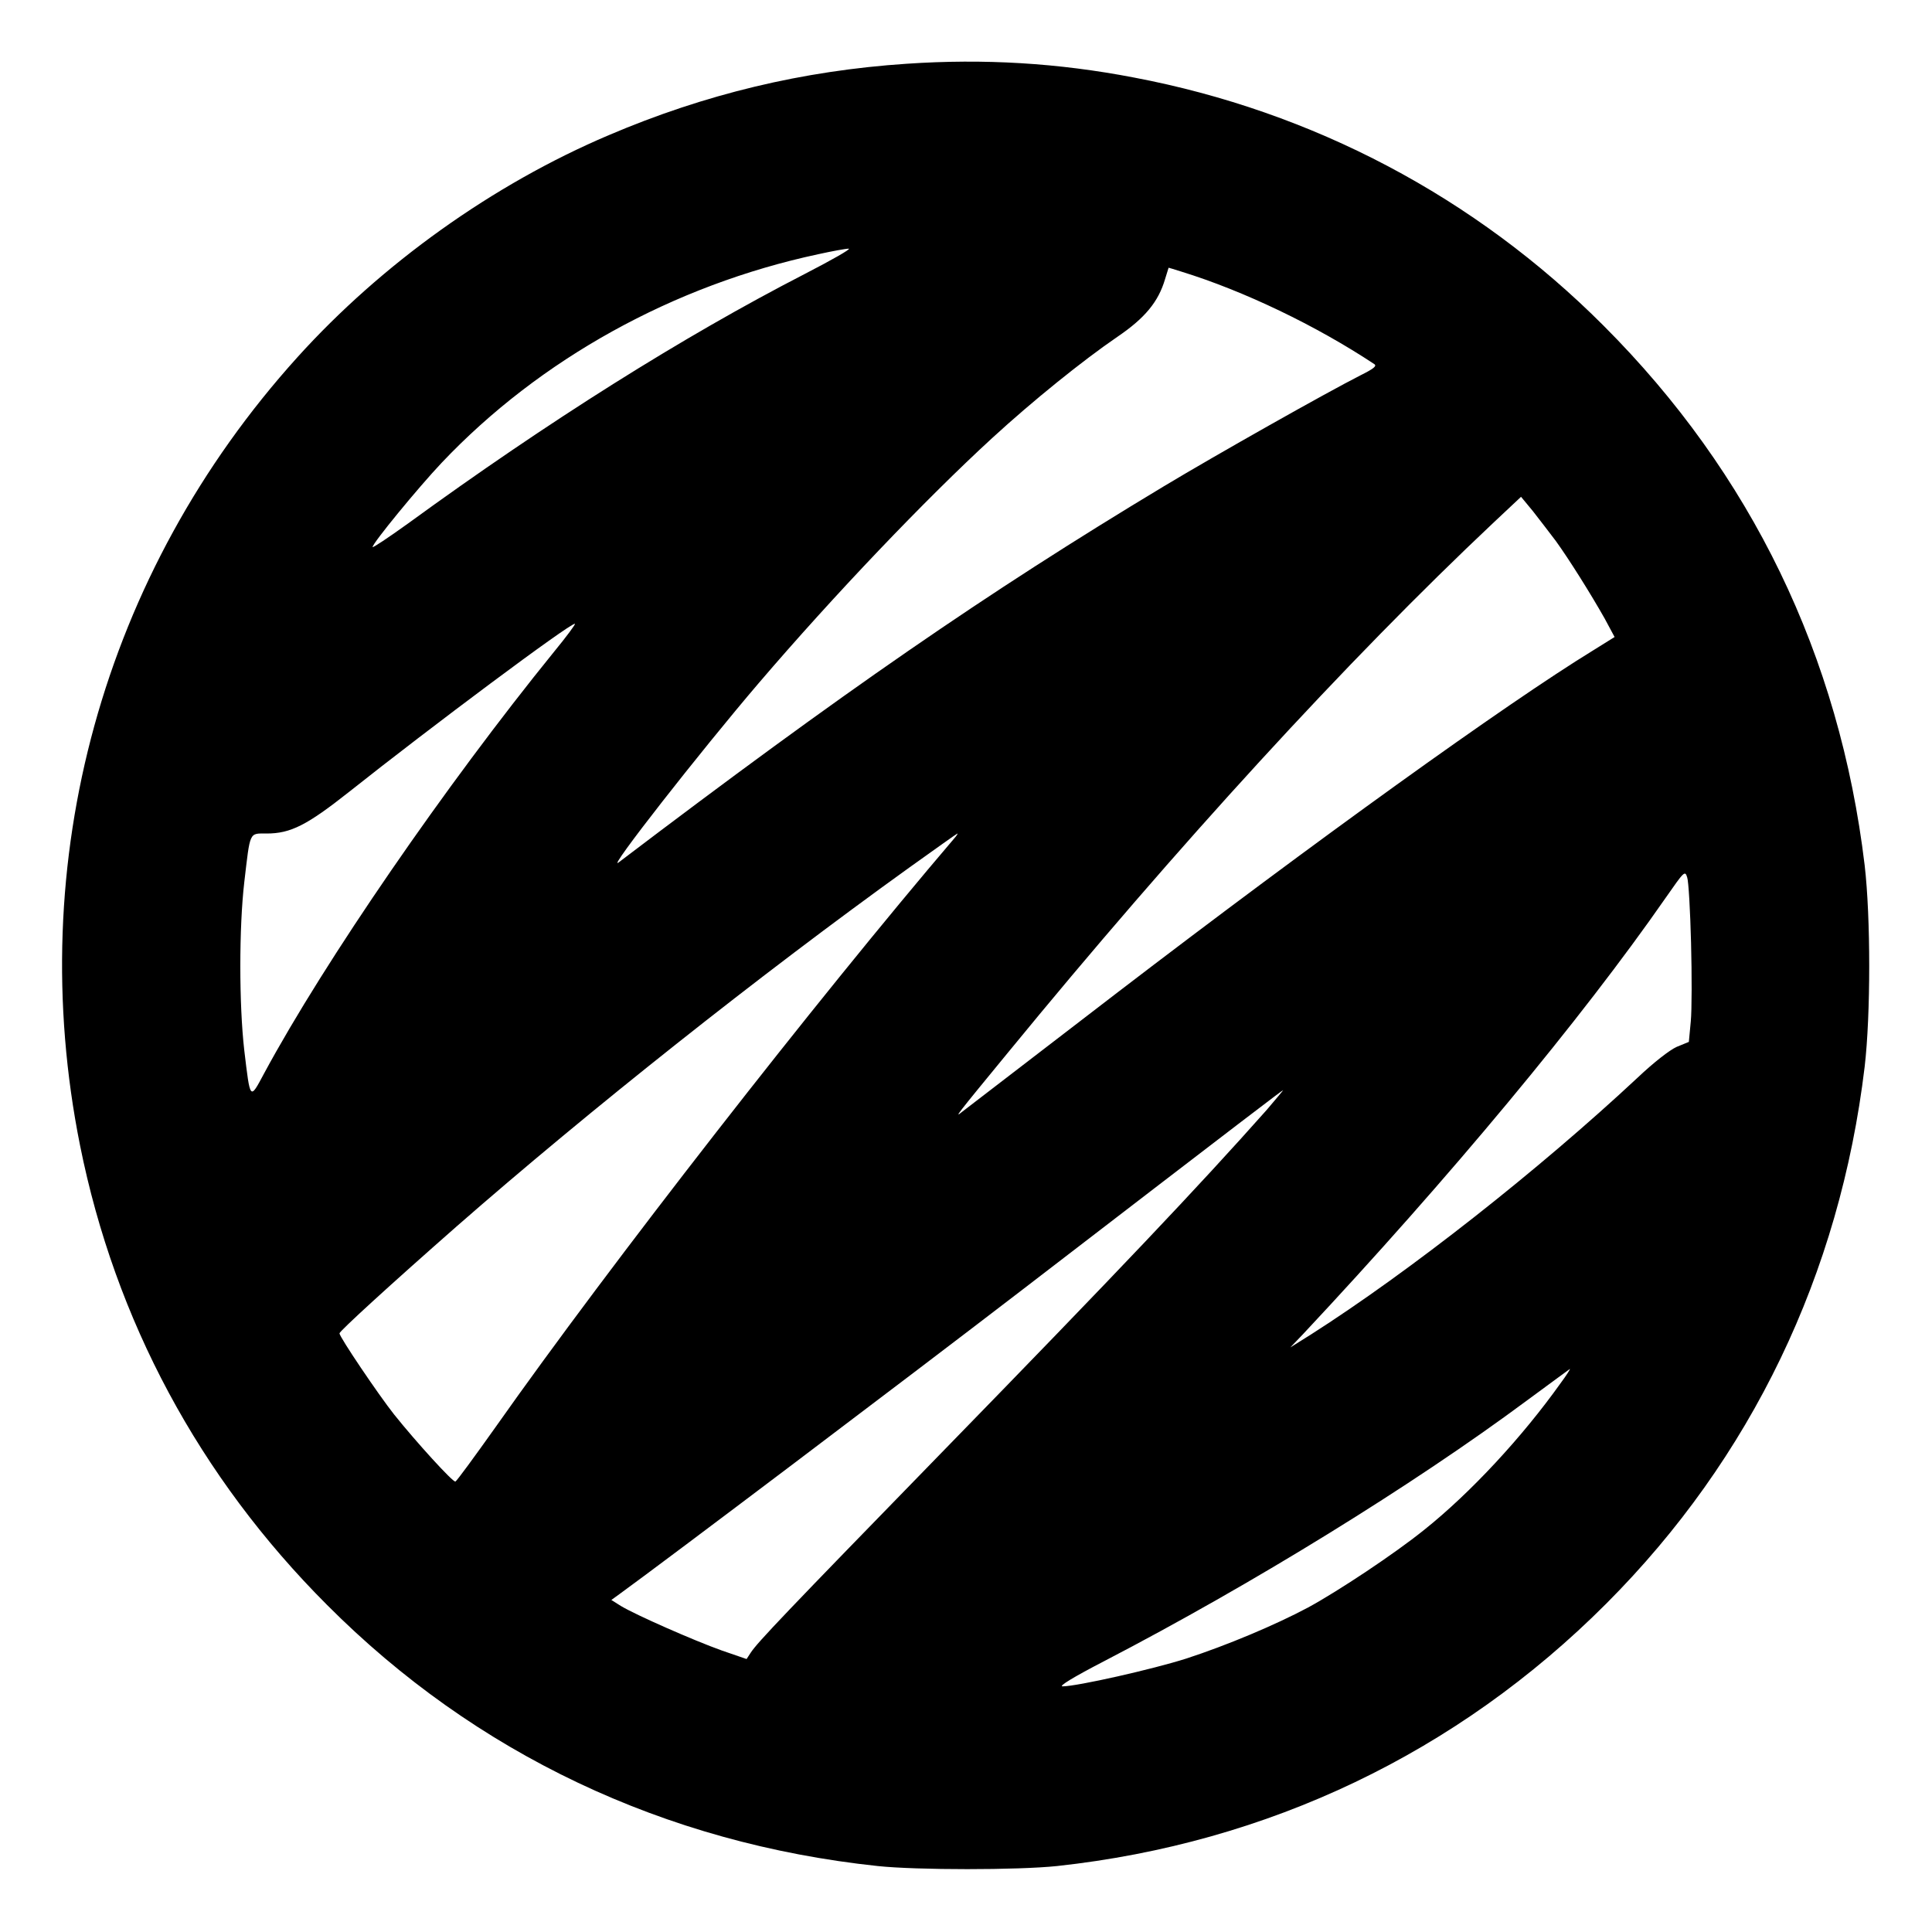 <?xml version="1.0" standalone="no"?>
<!DOCTYPE svg PUBLIC "-//W3C//DTD SVG 20010904//EN"
 "http://www.w3.org/TR/2001/REC-SVG-20010904/DTD/svg10.dtd">
<svg version="1.0" xmlns="http://www.w3.org/2000/svg"
 width="700pt" height="700pt" viewBox="0 0 700 700"
 preserveAspectRatio="xMidYMid meet">
<g transform="translate(0,700) scale(0.1,-0.1)"
fill="#000000" stroke="none">
<path d="M3285 6769 c-376 -25 -731 -110 -1080 -259 -419 -178 -822 -466
-1128 -805 -705 -781 -993 -1826 -787 -2855 127 -633 432 -1202 895 -1665 537
-539 1223 -864 1995 -946 141 -15 508 -15 650 0 765 83 1450 410 1990 951 525
526 846 1193 936 1945 22 188 22 542 0 730 -91 759 -411 1420 -946 1955 -465
466 -1053 776 -1701 899 -275 53 -544 69 -824 50z m-370 -762 c-441 -227 -929
-534 -1437 -904 -71 -51 -128 -89 -128 -85 0 14 165 215 250 305 356 376 841
644 1365 756 50 11 99 20 110 20 11 0 -61 -41 -160 -92z m1365 9 c227 -70 489
-196 699 -335 11 -7 -2 -17 -50 -41 -124 -63 -516 -284 -714 -403 -643 -387
-1160 -744 -1974 -1362 -45 -34 296 402 508 650 272 318 603 665 846 888 146
134 328 281 454 367 100 68 148 127 172 208 7 23 13 42 13 42 1 0 21 -6 46
-14z m1357 -976 c47 -65 125 -189 177 -281 l36 -67 -77 -48 c-318 -195 -1010
-693 -1723 -1239 -301 -231 -547 -420 -565 -434 -28 -23 -23 -16 166 214 616
752 1232 1424 1762 1923 l98 92 43 -52 c23 -29 60 -78 83 -108z m-3630 -402
c-392 -483 -830 -1119 -1050 -1527 -52 -97 -50 -100 -72 84 -19 166 -19 444 0
608 22 187 17 177 81 177 87 0 146 30 299 151 296 235 797 609 818 609 4 0
-30 -46 -76 -102z m1451 -675 c-505 -592 -1247 -1544 -1662 -2133 -76 -107
-141 -196 -146 -198 -9 -3 -142 143 -222 243 -57 72 -198 281 -198 294 0 8
186 178 425 388 479 419 1096 909 1640 1300 94 67 172 123 174 123 2 0 -3 -8
-11 -17z m2669 -379 c3 -115 3 -244 -1 -285 l-7 -74 -44 -18 c-25 -11 -84 -57
-141 -111 -360 -336 -828 -704 -1184 -931 l-75 -47 46 48 c531 567 1009 1142
1314 1581 67 96 70 100 78 74 5 -14 11 -121 14 -237z m-1538 -606 c-247 -278
-534 -581 -1184 -1248 -559 -574 -661 -681 -685 -718 l-15 -23 -90 31 c-101
36 -312 129 -365 161 l-35 22 29 21 c175 127 1025 769 1451 1096 847 651 950
729 954 730 1 0 -26 -32 -60 -72z m1065 -990 c-138 -194 -326 -397 -494 -531
-108 -87 -310 -221 -420 -281 -120 -64 -294 -137 -441 -185 -122 -39 -397
-101 -449 -101 -16 0 40 34 150 91 539 280 1119 638 1530 943 85 63 157 115
158 116 2 0 -13 -24 -34 -52z"/>
</g>
</svg>
